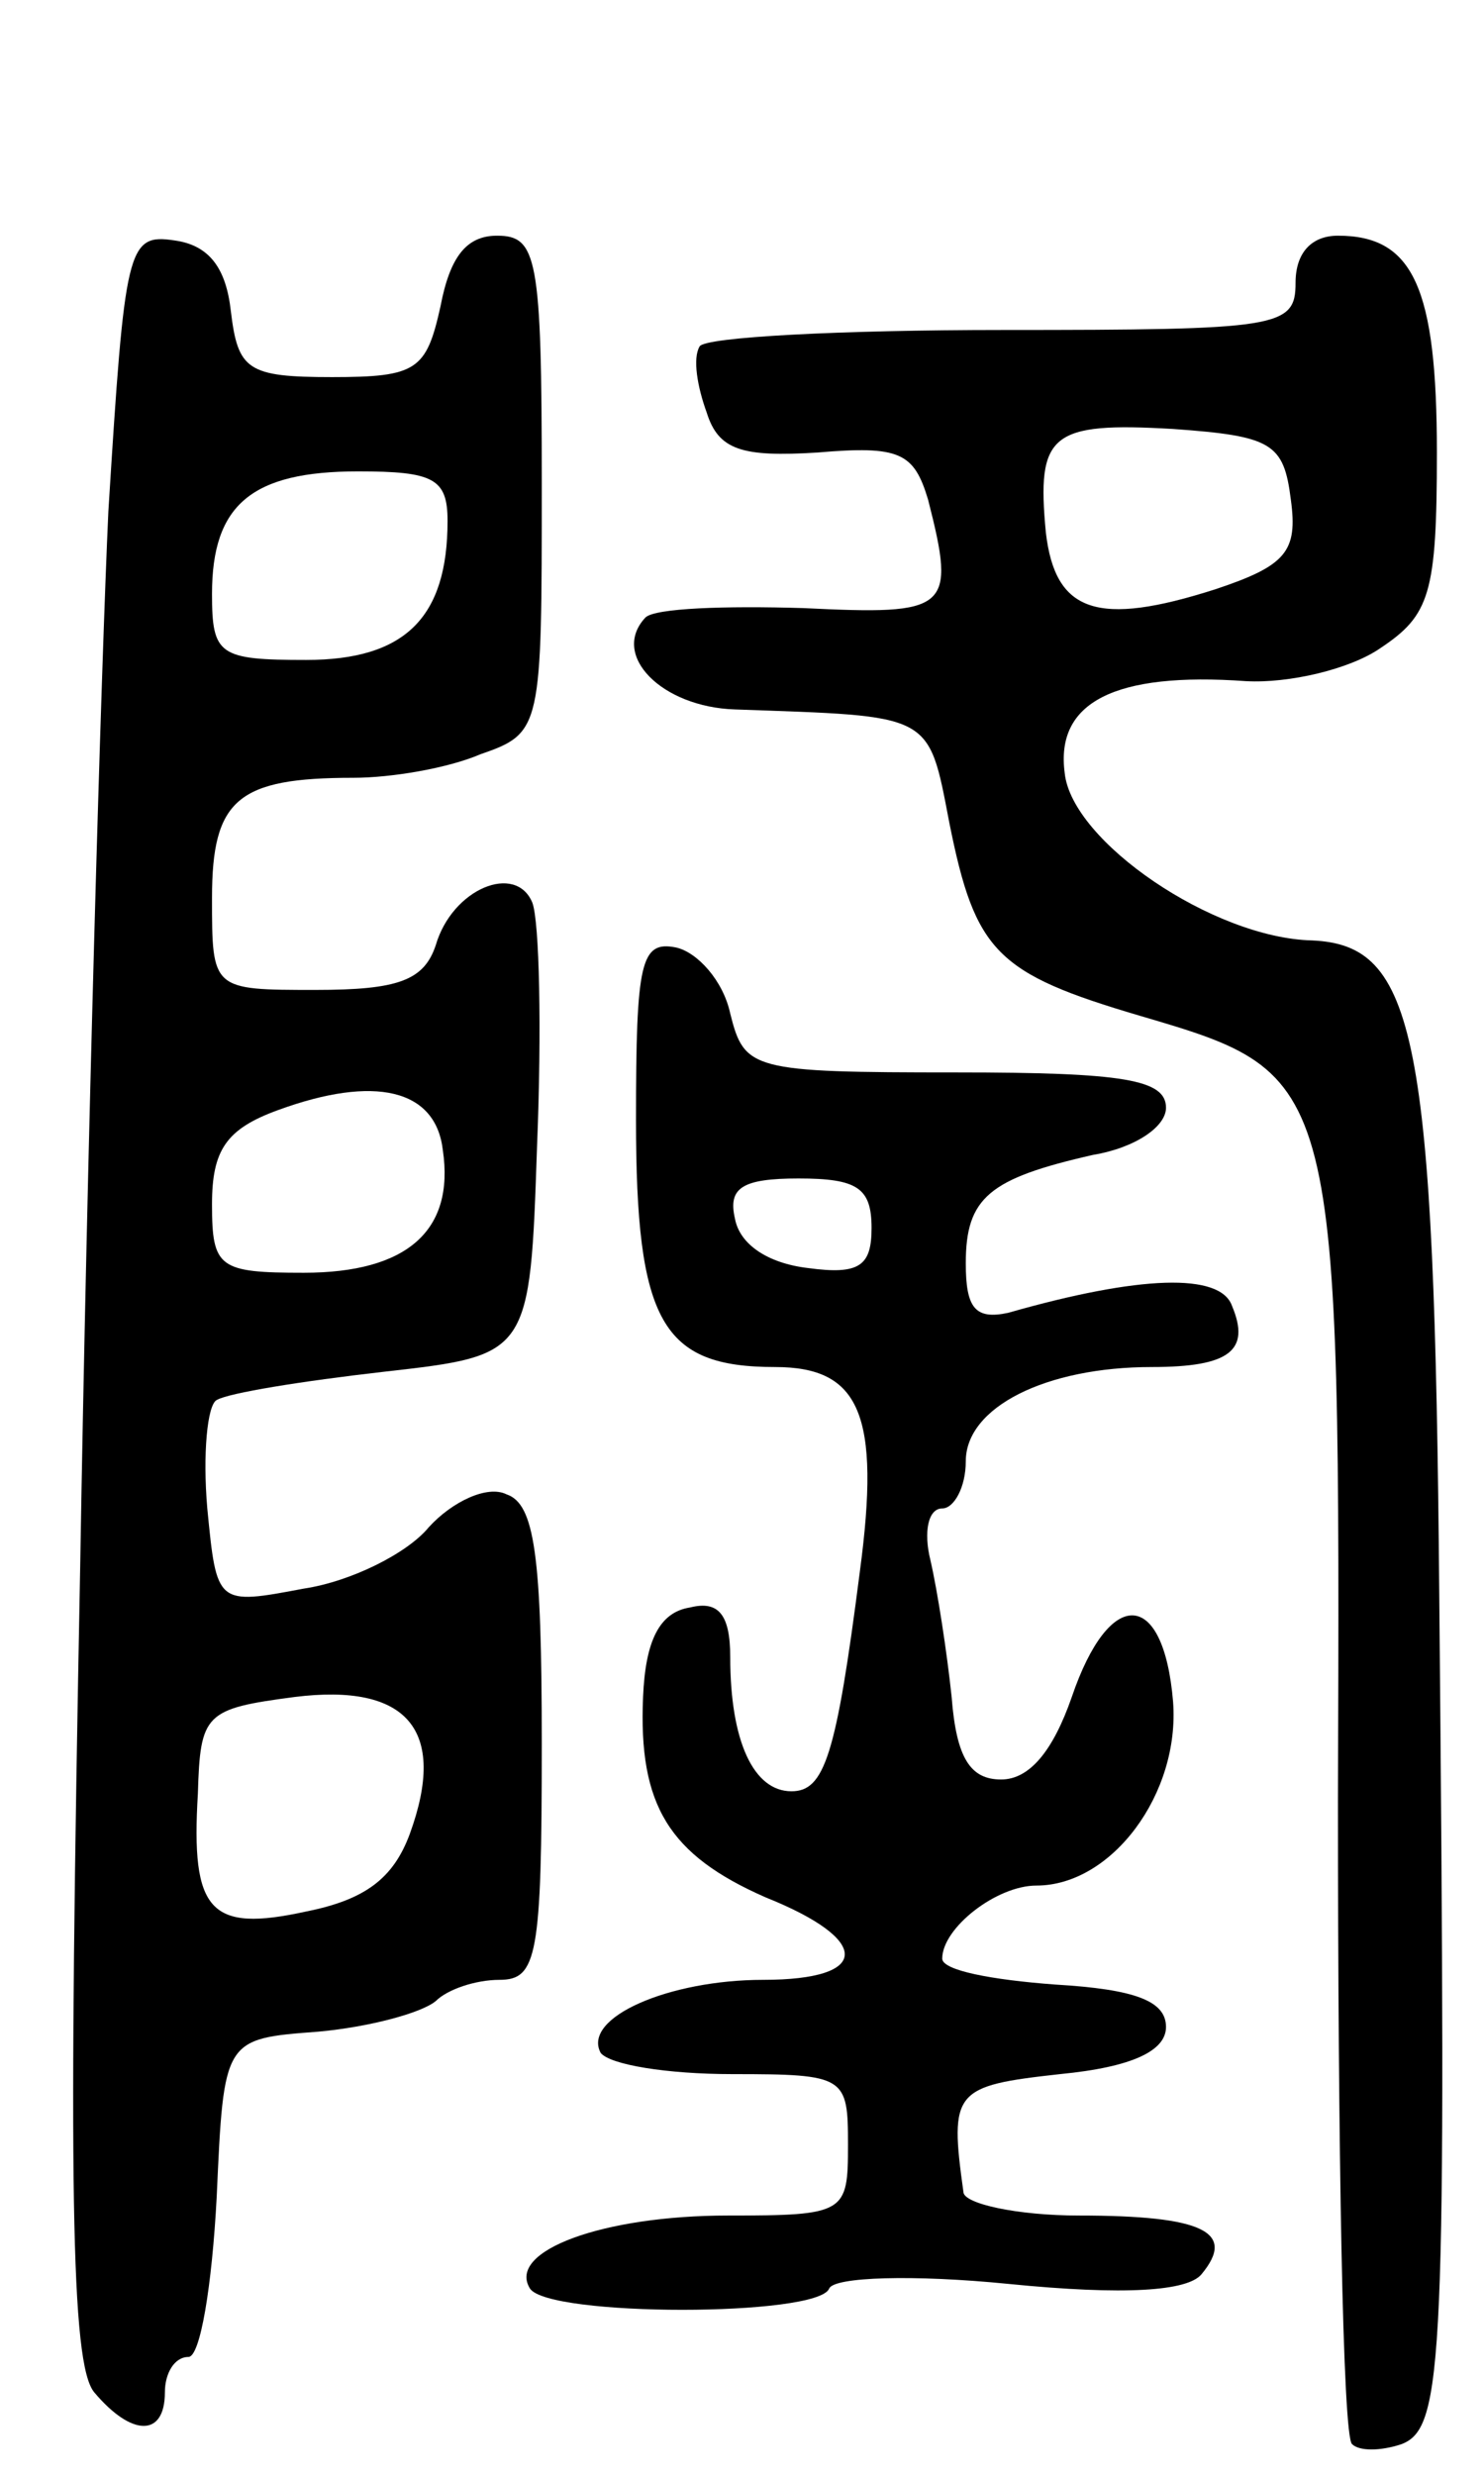 <svg version="1.0" xmlns="http://www.w3.org/2000/svg"
 width="63pt" height="105pt" viewBox="0 0 63 105"
 preserveAspectRatio="xMidYMid meet">
<g transform="translate(0,105) scale(0.1,-0.1)"
fill="#000000" stroke="none">
<path d="M46 833 c-3 -65 -9 -268 -12 -450 -5 -259 -4 -336 6 -348 16 -19 30
-19 30 0 0 8 4 15 10 15 5 0 10 30 12 68 3 67 3 67 43 70 22 2 44 8 50 13 5 5
17 9 27 9 16 0 18 10 18 100 0 80 -3 102 -15 106 -8 4 -23 -3 -33 -14 -9 -11
-33 -23 -53 -26 -37 -7 -37 -7 -41 34 -2 23 0 44 4 46 5 3 36 8 71 12 62 7 62
7 65 96 2 49 1 95 -2 103 -7 17 -34 6 -41 -18 -5 -15 -16 -19 -51 -19 -44 0
-44 0 -44 39 0 42 11 51 60 51 16 0 40 4 54 10 26 9 26 11 26 115 0 96 -2 105
-19 105 -13 0 -20 -9 -24 -30 -6 -27 -10 -30 -46 -30 -36 0 -40 3 -43 28 -2
18 -9 28 -24 30 -20 3 -21 -3 -28 -115z m144 -4 c0 -41 -18 -59 -60 -59 -37 0
-40 2 -40 28 0 38 17 52 62 52 32 0 38 -3 38 -21z m-2 -267 c5 -34 -15 -52
-59 -52 -36 0 -39 2 -39 29 0 23 6 32 28 40 41 15 67 9 70 -17z m-14 -290 c-7
-19 -19 -28 -44 -33 -41 -9 -49 0 -46 50 1 34 3 36 41 41 48 6 65 -14 49 -58z"/>
<path d="M550 930 c0 -19 -7 -20 -124 -20 -69 0 -127 -3 -129 -7 -3 -5 -1 -17
3 -28 5 -16 15 -19 47 -17 35 3 41 0 47 -20 12 -47 9 -49 -53 -46 -33 1 -63 0
-67 -4 -15 -16 7 -38 38 -39 84 -3 82 -1 91 -48 11 -55 20 -64 81 -82 85 -25
85 -25 84 -333 0 -147 2 -270 6 -273 3 -3 12 -3 21 0 18 7 19 35 16 361 -2
238 -10 275 -54 277 -42 1 -102 42 -105 71 -4 30 21 43 77 39 18 -1 44 5 57
14 21 14 24 23 24 83 0 70 -10 92 -42 92 -11 0 -18 -7 -18 -20z m-2 -92 c3
-22 -2 -28 -32 -38 -50 -16 -68 -10 -72 24 -4 42 2 47 54 44 42 -3 47 -6 50
-30z"/>
<path d="M270 575 c0 -86 11 -105 59 -105 36 0 45 -20 36 -87 -10 -78 -15 -93
-29 -93 -16 0 -26 21 -26 57 0 18 -5 24 -17 21 -13 -2 -19 -14 -20 -38 -2 -46
11 -67 52 -85 45 -18 45 -35 -1 -35 -40 0 -77 -16 -69 -31 4 -5 28 -9 56 -9
48 0 49 -1 49 -30 0 -29 -1 -30 -51 -30 -53 0 -94 -15 -84 -31 8 -12 122 -12
127 0 2 5 36 6 76 2 50 -5 76 -3 82 4 15 18 1 25 -52 25 -26 0 -49 5 -49 10
-6 43 -4 45 41 50 31 3 45 10 45 20 0 11 -13 16 -47 18 -27 2 -48 6 -48 11 0
13 23 31 40 31 32 0 61 39 58 78 -4 48 -27 49 -43 2 -8 -23 -18 -35 -30 -35
-13 0 -19 9 -21 35 -2 19 -6 45 -9 58 -3 12 -1 22 5 22 5 0 10 9 10 20 0 23
34 40 79 40 33 0 42 7 34 26 -5 14 -39 13 -95 -3 -14 -3 -18 2 -18 21 0 28 10
36 54 46 18 3 31 12 31 20 0 12 -18 15 -89 15 -87 0 -90 1 -96 25 -3 14 -14
26 -23 28 -15 3 -17 -6 -17 -73z m100 -46 c0 -16 -5 -20 -27 -17 -17 2 -29 10
-31 21 -3 13 3 17 27 17 25 0 31 -4 31 -21z"/>
</g>
</svg>
